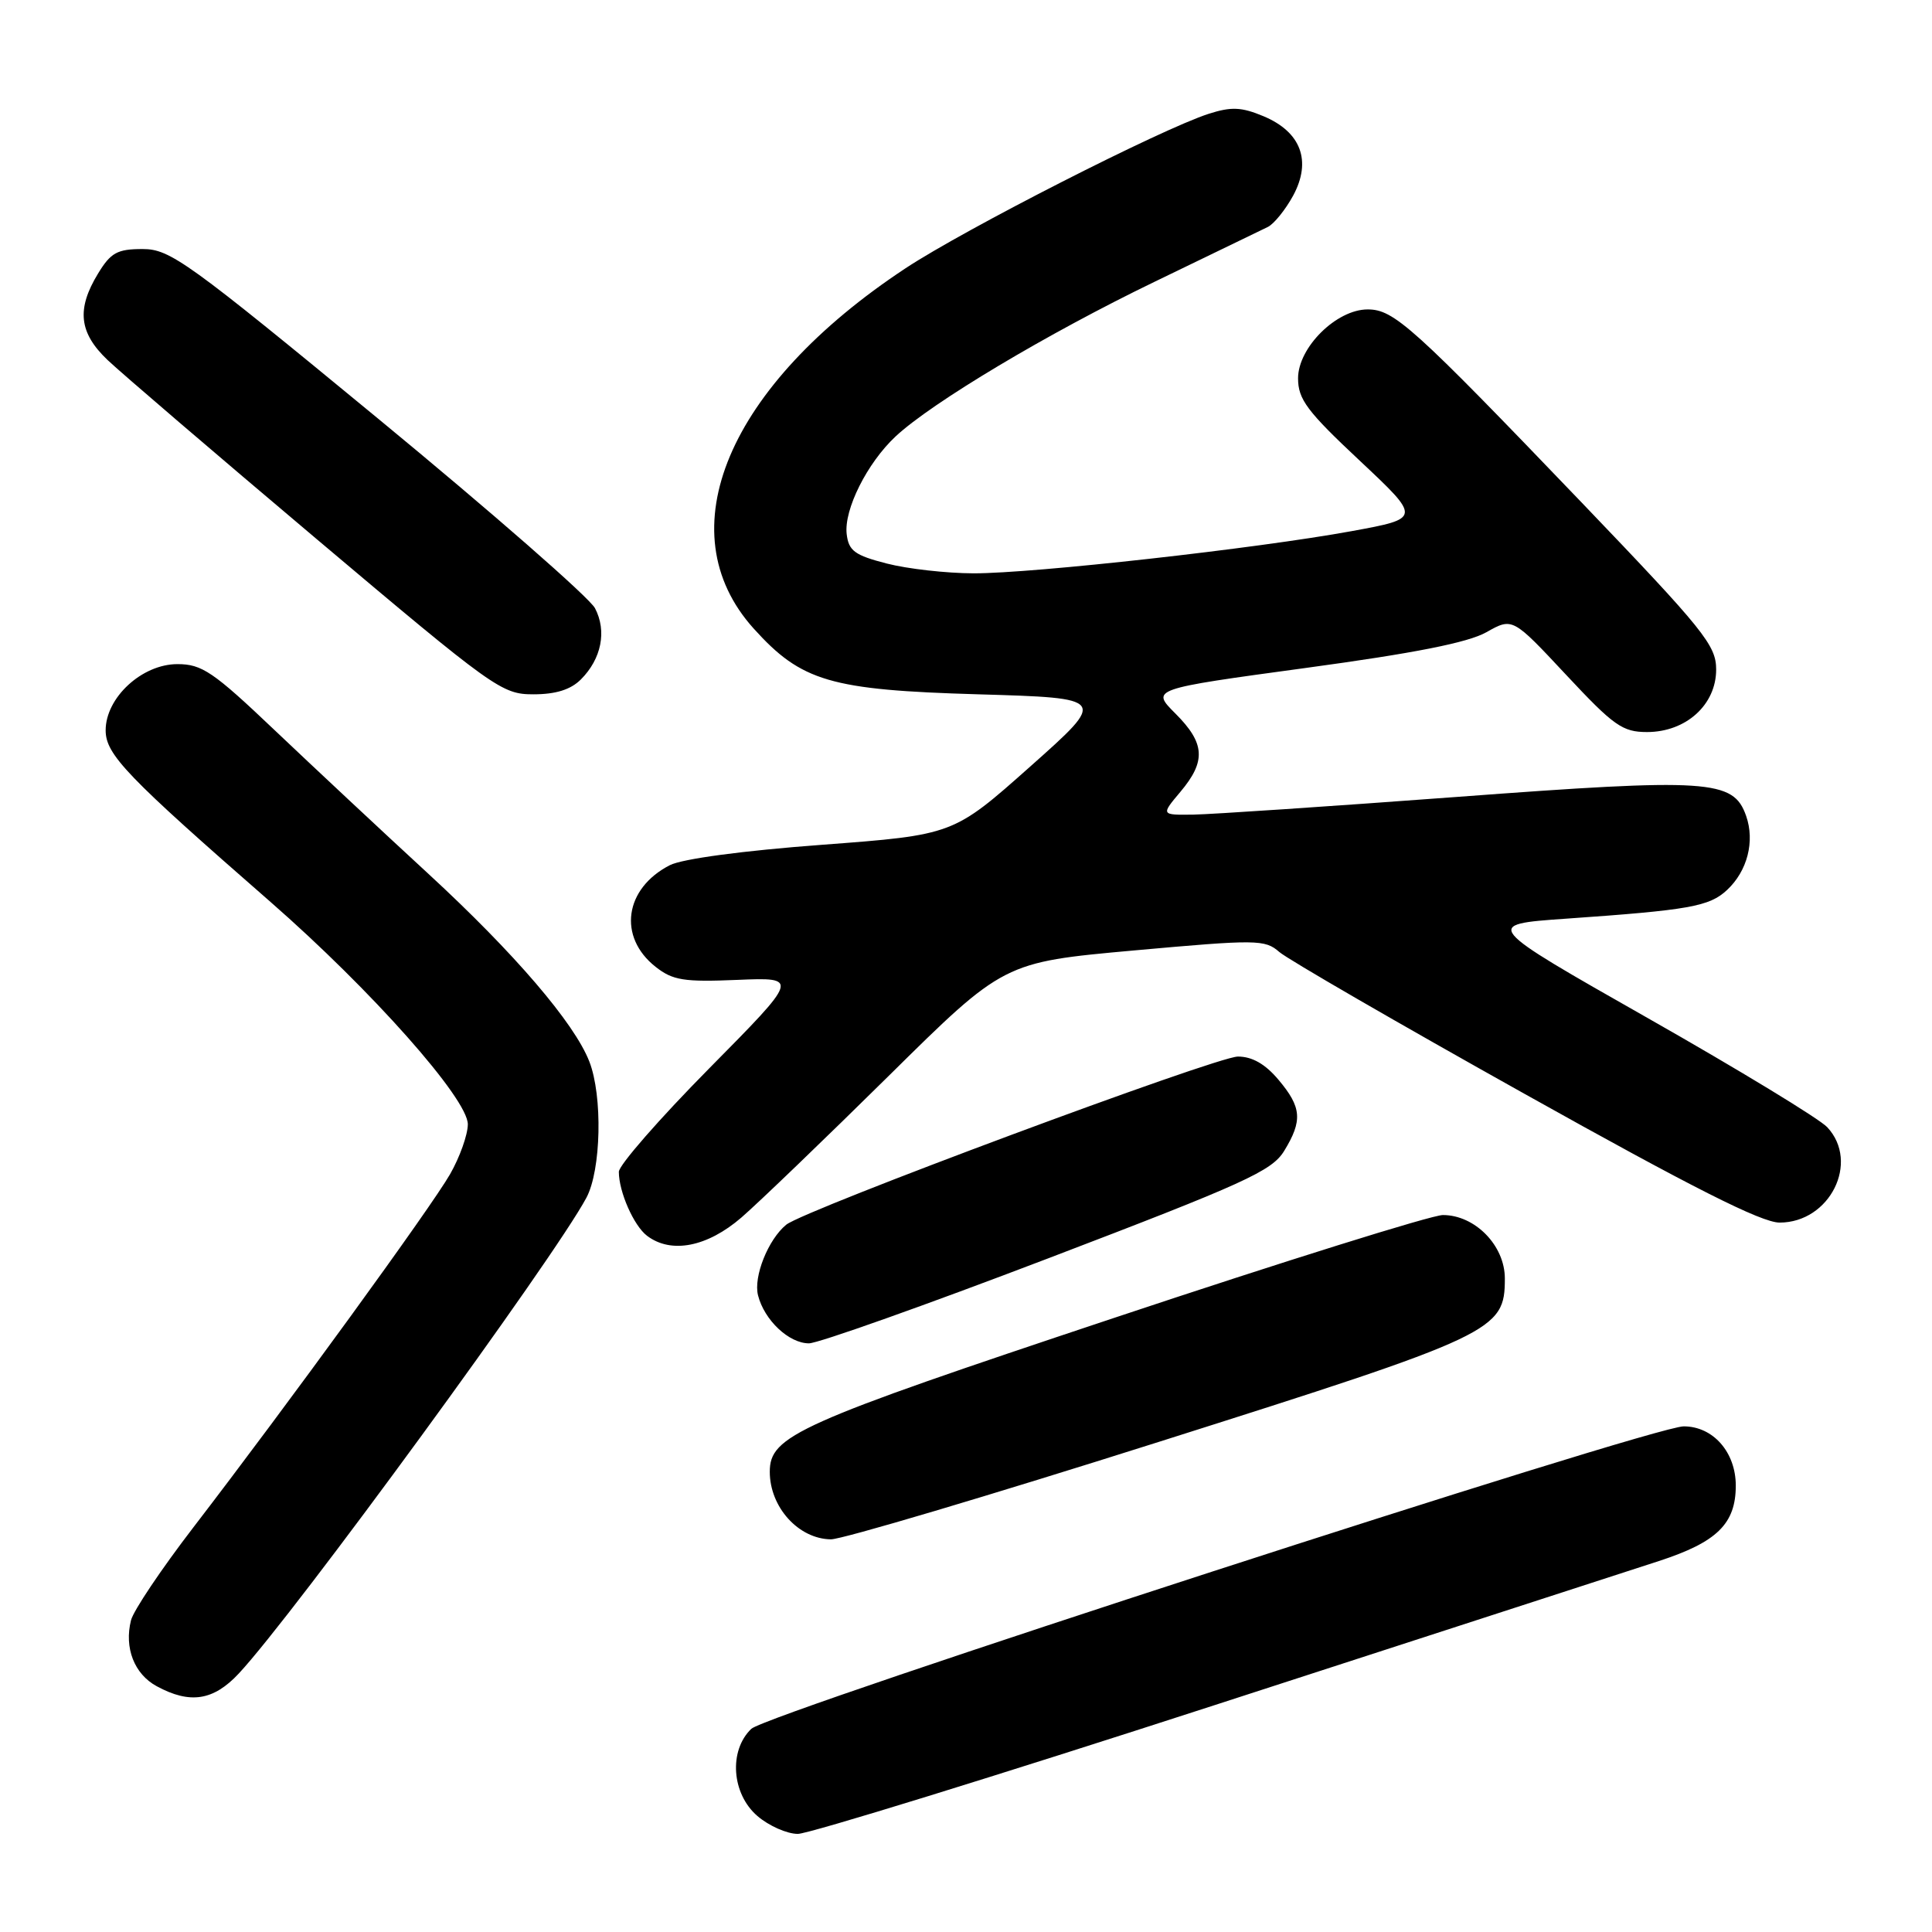 <?xml version="1.0" encoding="UTF-8" standalone="no"?>
<!DOCTYPE svg PUBLIC "-//W3C//DTD SVG 1.1//EN" "http://www.w3.org/Graphics/SVG/1.1/DTD/svg11.dtd" >
<svg xmlns="http://www.w3.org/2000/svg" xmlns:xlink="http://www.w3.org/1999/xlink" version="1.1" viewBox="0 0 256 256">
 <g >
 <path fill="currentColor"
d=" M 160.91 225.95 C 189.84 216.57 216.34 207.97 219.80 206.85 C 227.51 204.34 230.00 201.91 230.00 196.85 C 230.00 192.42 226.99 189.00 223.10 189.00 C 218.90 189.00 101.69 227.02 99.55 229.08 C 96.54 231.97 96.94 237.69 100.36 240.63 C 101.87 241.93 104.28 243.00 105.72 243.00 C 107.15 243.00 131.99 235.33 160.91 225.95 Z  M 31.64 221.75 C 38.92 213.96 73.40 166.76 77.70 158.71 C 79.66 155.05 79.87 145.23 78.09 140.66 C 76.10 135.55 68.17 126.30 56.79 115.81 C 50.63 110.14 41.46 101.56 36.39 96.75 C 28.25 89.01 26.76 88.00 23.51 88.00 C 18.81 88.00 14.00 92.44 14.00 96.77 C 14.00 99.98 16.76 102.85 35.83 119.50 C 49.23 131.21 62.00 145.60 61.99 148.98 C 61.98 150.37 60.92 153.34 59.64 155.58 C 57.13 159.97 38.07 186.19 25.58 202.44 C 21.38 207.91 17.68 213.42 17.36 214.69 C 16.44 218.35 17.79 221.82 20.76 223.43 C 25.18 225.83 28.28 225.35 31.64 221.75 Z  M 153.51 191.07 C 198.20 176.91 199.40 176.34 199.40 169.40 C 199.40 165.04 195.45 161.00 191.19 161.00 C 189.71 161.00 170.08 167.14 147.56 174.65 C 105.61 188.63 102.00 190.24 102.00 195.02 C 102.00 199.71 105.81 203.92 110.10 203.97 C 111.53 203.99 131.07 198.18 153.51 191.07 Z  M 138.86 166.75 C 164.95 156.79 168.54 155.16 170.16 152.50 C 172.62 148.48 172.48 146.72 169.41 143.08 C 167.66 140.99 165.92 140.00 164.03 140.00 C 161.17 140.00 106.57 160.33 104.18 162.28 C 101.79 164.23 99.82 169.16 100.44 171.63 C 101.27 174.92 104.53 178.00 107.19 178.00 C 108.40 178.00 122.65 172.94 138.86 166.75 Z  M 98.25 161.32 C 100.59 159.29 109.36 150.85 117.75 142.57 C 133.00 127.50 133.00 127.50 150.25 125.94 C 166.56 124.47 167.61 124.48 169.51 126.14 C 170.61 127.10 185.24 135.57 202.01 144.94 C 224.24 157.37 233.39 161.99 235.80 162.00 C 242.46 162.00 246.46 154.01 242.12 149.36 C 241.09 148.25 230.40 141.75 218.37 134.92 C 196.50 122.50 196.50 122.50 207.50 121.73 C 223.83 120.59 226.50 120.12 228.84 117.93 C 231.54 115.42 232.55 111.48 231.37 108.11 C 229.68 103.30 226.56 103.09 193.00 105.60 C 176.22 106.85 160.55 107.90 158.16 107.94 C 153.82 108.00 153.82 108.00 156.41 104.92 C 159.83 100.86 159.68 98.48 155.75 94.55 C 152.50 91.30 152.50 91.30 173.00 88.51 C 187.43 86.55 194.52 85.15 196.96 83.77 C 200.42 81.82 200.42 81.82 207.51 89.41 C 213.83 96.18 214.99 97.00 218.24 97.00 C 223.40 97.00 227.40 93.39 227.40 88.72 C 227.40 85.50 225.81 83.53 209.61 66.62 C 187.16 43.21 184.71 41.00 181.22 41.00 C 177.09 41.00 172.00 46.04 172.00 50.13 C 172.00 52.91 173.19 54.50 180.16 61.03 C 188.32 68.69 188.32 68.69 179.09 70.38 C 166.51 72.68 136.96 75.98 129.00 75.97 C 125.42 75.96 120.25 75.38 117.50 74.67 C 113.26 73.58 112.45 72.99 112.19 70.77 C 111.81 67.53 114.89 61.37 118.66 57.84 C 123.45 53.36 138.80 44.19 153.00 37.33 C 160.43 33.74 167.18 30.47 168.00 30.07 C 168.82 29.66 170.33 27.79 171.35 25.92 C 173.83 21.32 172.39 17.48 167.42 15.40 C 164.50 14.18 163.15 14.12 160.16 15.08 C 153.85 17.11 127.85 30.36 120.00 35.54 C 96.40 51.12 88.26 70.40 99.86 83.28 C 106.19 90.30 110.02 91.43 129.61 92.00 C 146.71 92.50 146.71 92.50 136.51 101.57 C 126.32 110.63 126.32 110.63 108.91 111.94 C 98.43 112.72 90.41 113.80 88.76 114.64 C 82.74 117.72 81.84 124.15 86.87 128.11 C 89.14 129.90 90.61 130.14 97.70 129.84 C 105.90 129.50 105.90 129.50 93.95 141.59 C 87.38 148.24 82.00 154.40 82.00 155.27 C 82.00 157.92 83.98 162.42 85.74 163.75 C 88.93 166.17 93.71 165.24 98.25 161.32 Z  M 76.97 90.03 C 79.70 87.30 80.43 83.62 78.84 80.59 C 78.10 79.19 65.20 67.91 50.16 55.52 C 24.80 34.63 22.54 33.00 18.90 33.00 C 15.54 33.00 14.68 33.47 12.99 36.25 C 10.12 40.96 10.46 44.09 14.25 47.70 C 16.04 49.40 28.49 60.07 41.92 71.40 C 65.47 91.27 66.49 92.00 70.67 92.00 C 73.65 92.00 75.62 91.38 76.97 90.03 Z "/>
</g>
</svg>